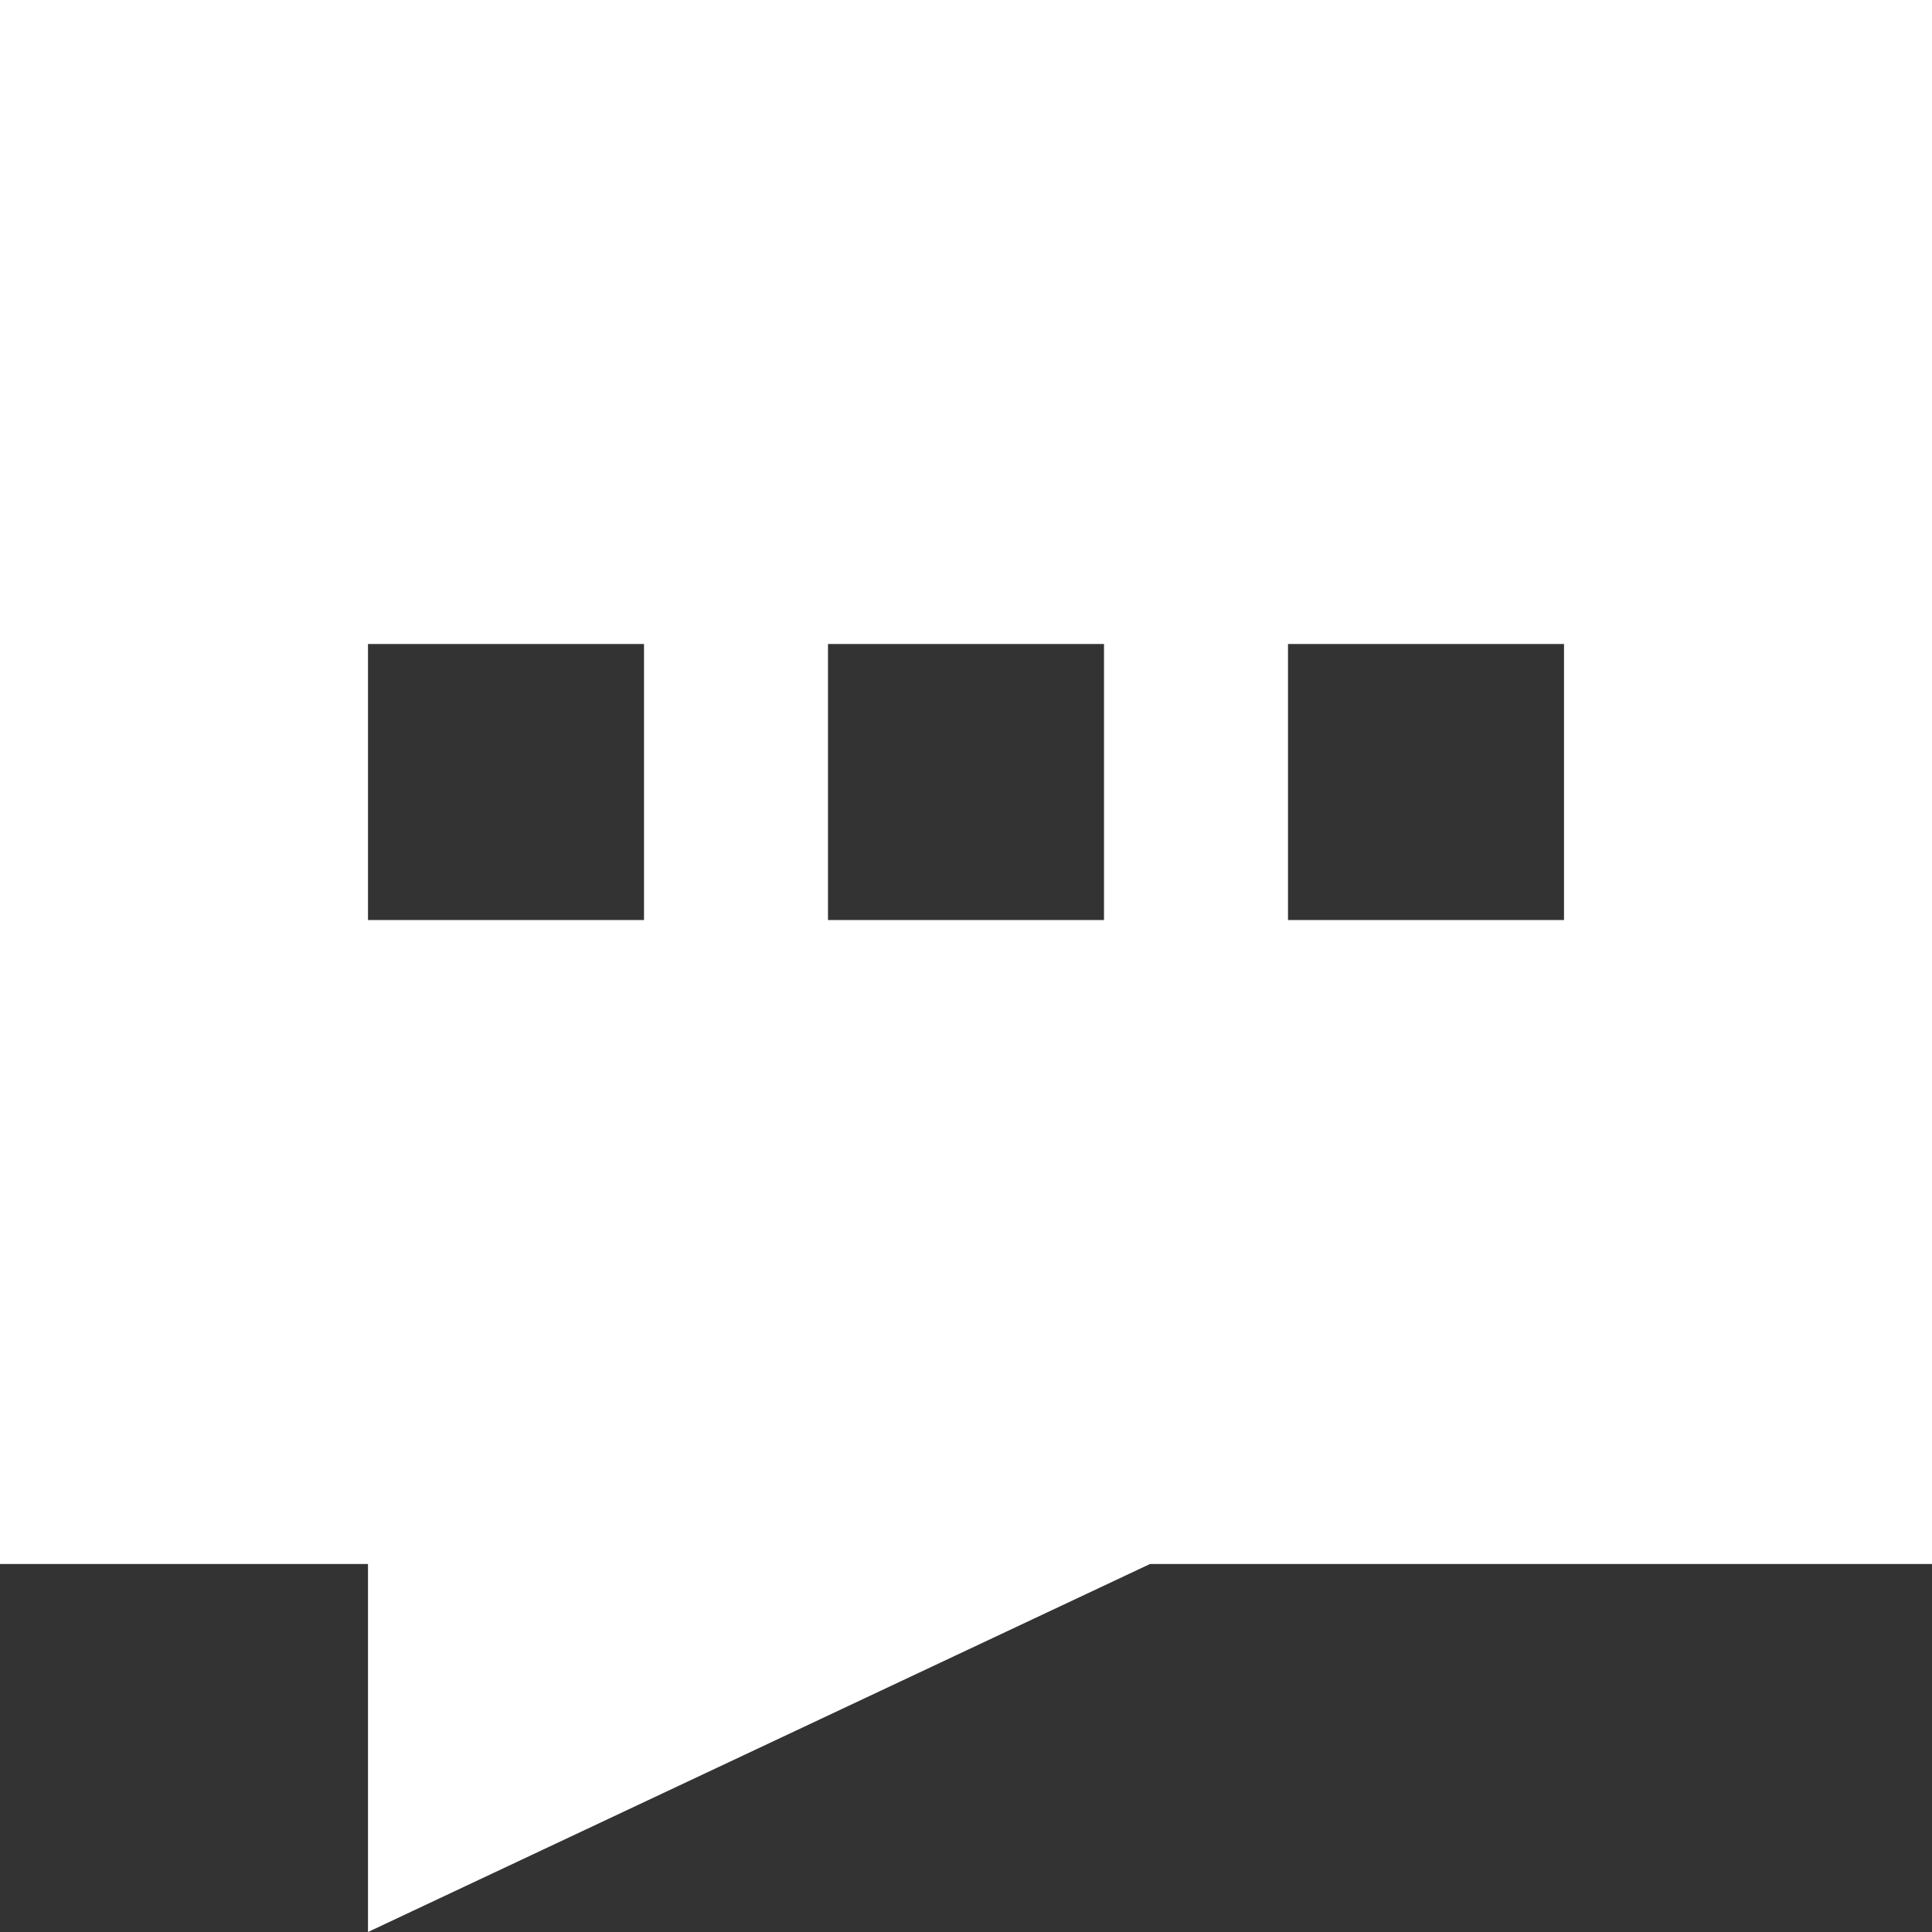 <svg width="30" height="30" viewBox="0 0 30 30" fill="none" xmlns="http://www.w3.org/2000/svg">
<rect x="0" y="0" width="30" height="30" fill="#333333" stroke="none"/>
<path d="M0 0V24.286H5.714V30L17.857 24.286H30V0H0ZM10 14.286H5.714V10H10V14.286ZM17.143 14.286H12.857V10H17.143V14.286ZM24.286 14.286H20V10H24.286V14.286Z" fill="white"/>
</svg>
